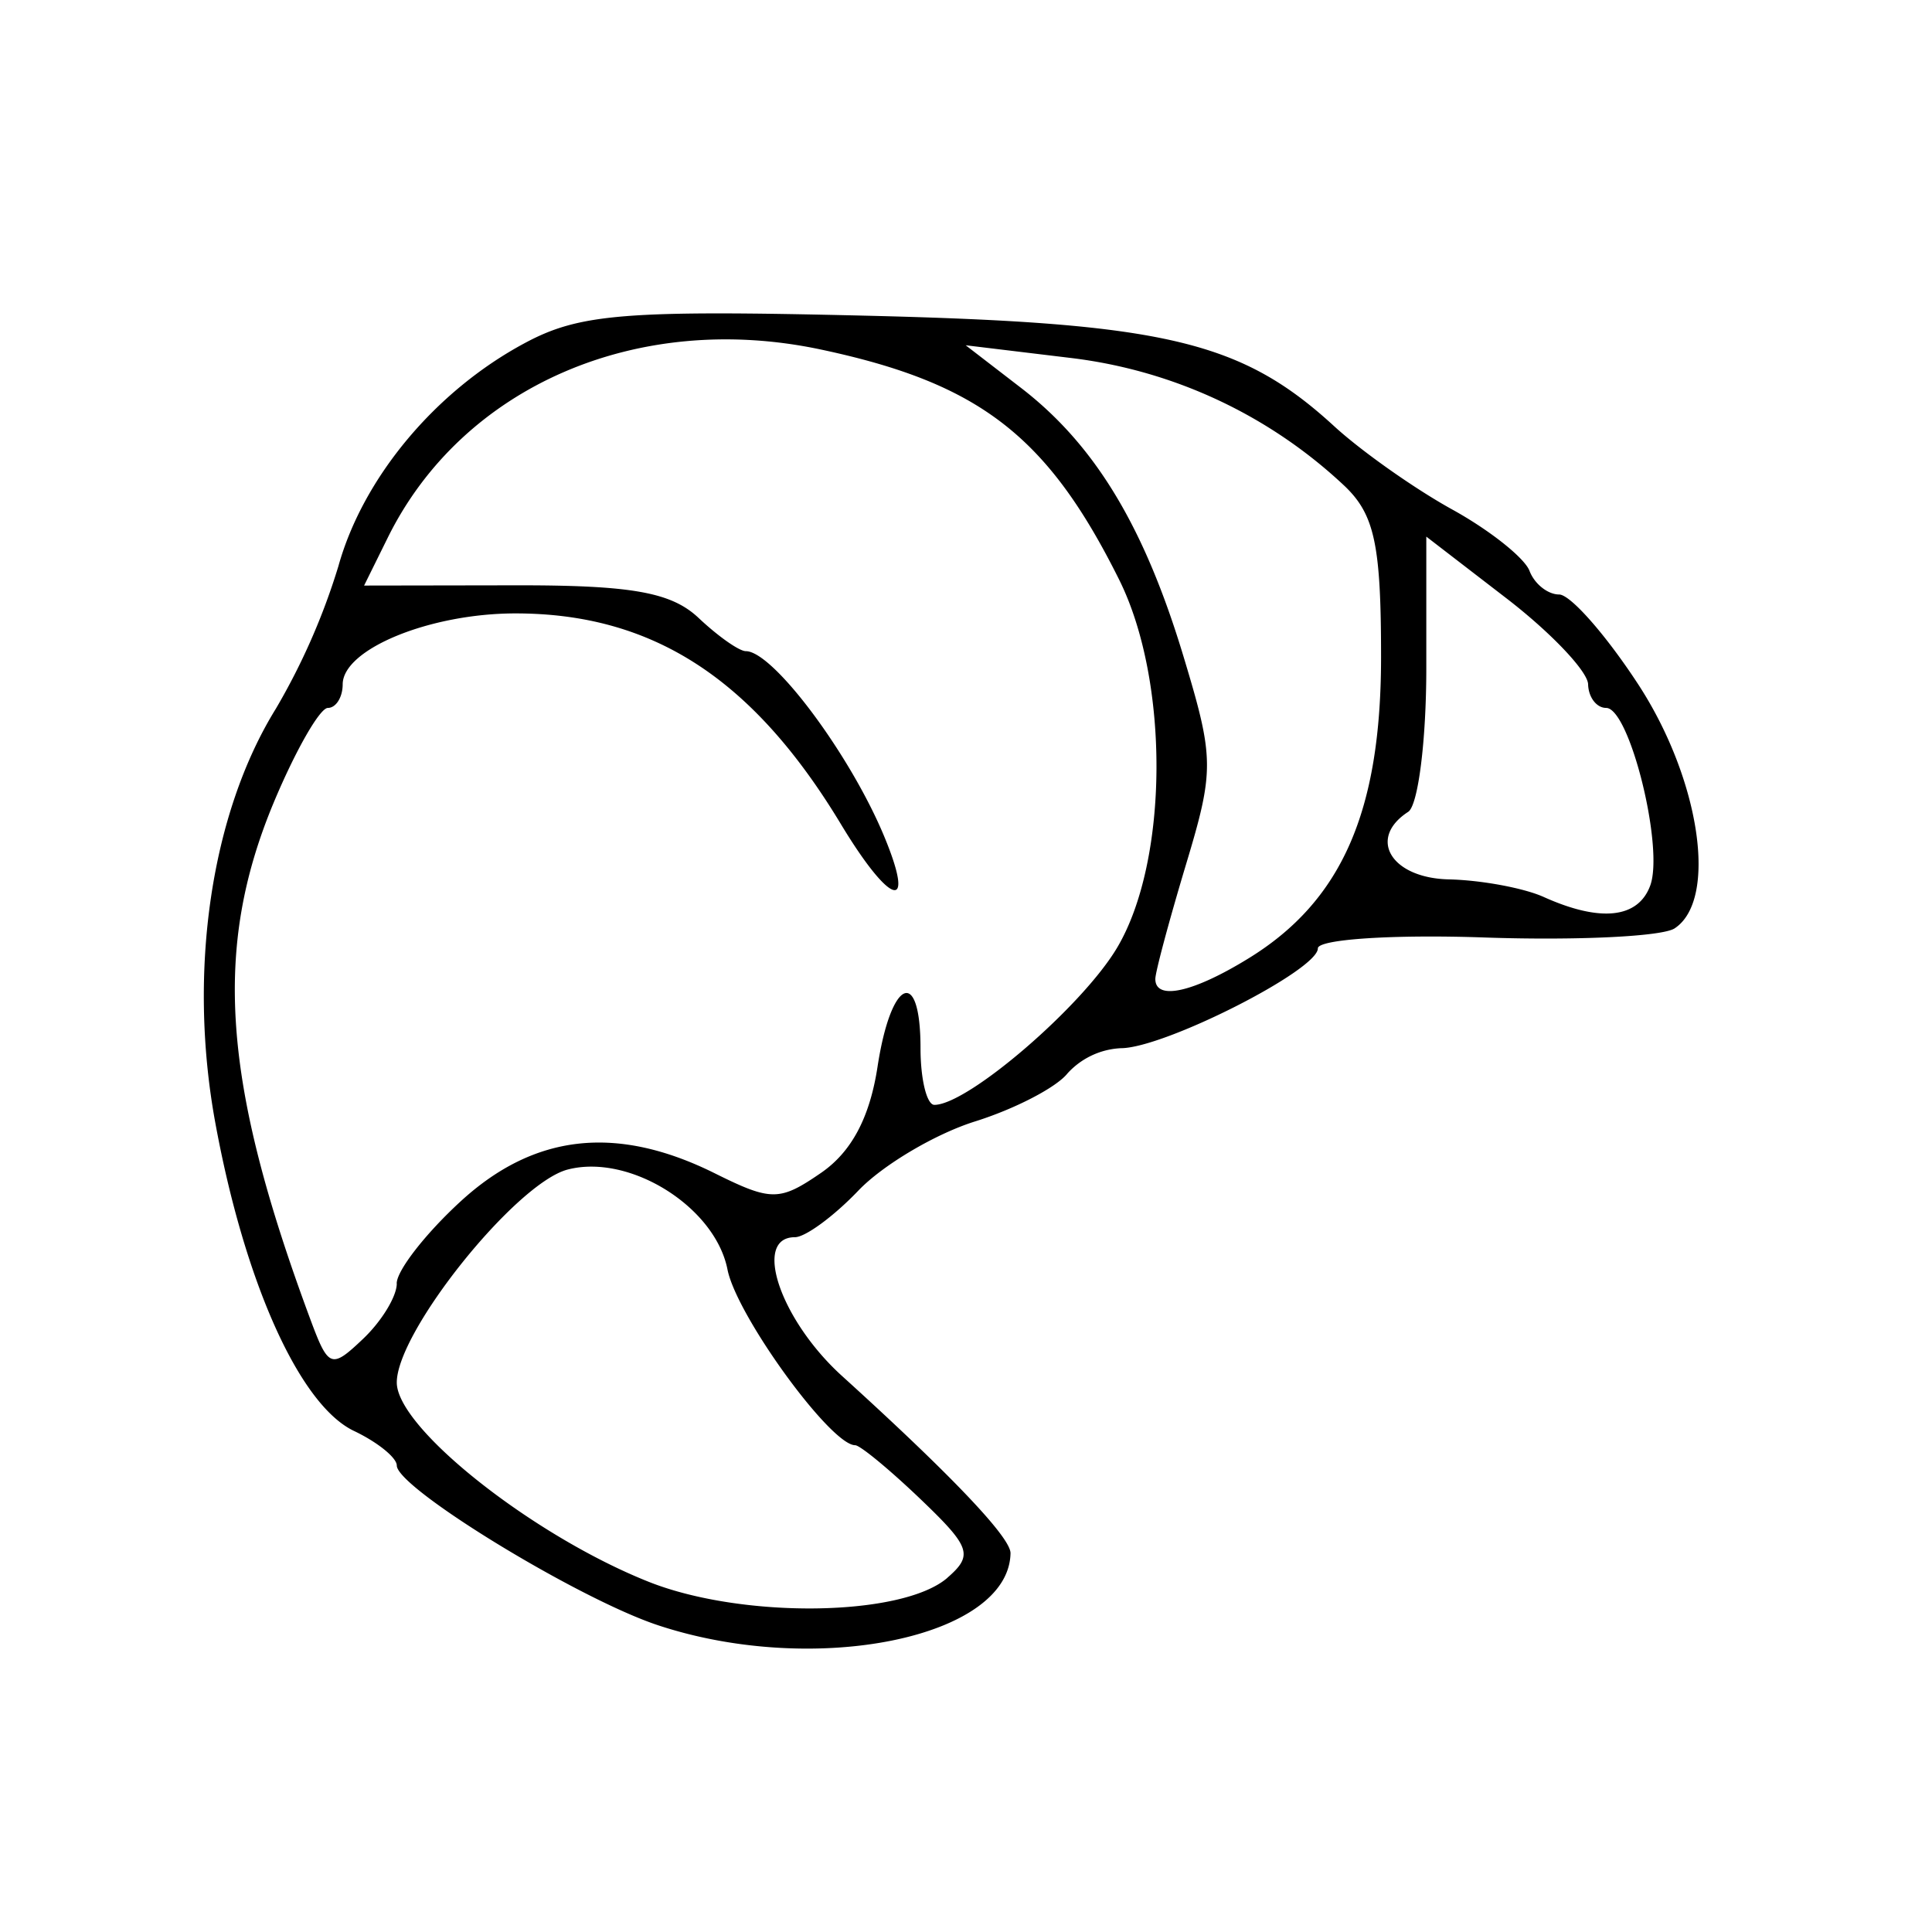 <svg xmlns="http://www.w3.org/2000/svg" stroke="currentColor" fill="currentColor" stroke-width="0" viewBox="0 0 24 24">
   <path
      d="M8.176 20.19c-.997-.33-3.247-1.706-3.247-1.985 0-.097-.24-.291-.533-.43-.677-.324-1.362-1.853-1.725-3.847-.338-1.867-.05-3.824.757-5.126a8.25 8.25 0 00.776-1.77c.307-1.1 1.206-2.176 2.315-2.77.683-.367 1.255-.412 4.255-.34 3.696.09 4.646.314 5.8 1.373.338.31.997.775 1.464 1.033.468.258.9.602.962.763.061.162.227.294.368.294.14 0 .584.505.985 1.12.768 1.18.99 2.674.449 3.028-.154.101-1.214.152-2.356.113-1.141-.04-2.075.022-2.075.135 0 .271-1.912 1.24-2.447 1.24a.959.959 0 00-.664.314c-.137.173-.653.441-1.148.596-.494.155-1.147.542-1.45.86-.304.318-.658.578-.787.578-.53 0-.182 1.028.584 1.723 1.364 1.237 2.098 2.009 2.094 2.203-.02 1.049-2.426 1.54-4.377.895zm3.592-.59c.325-.282.29-.381-.336-.98-.384-.367-.748-.667-.809-.667-.304 0-1.473-1.61-1.586-2.183-.154-.779-1.217-1.443-1.987-1.241-.643.17-2.121 2.011-2.121 2.645 0 .566 1.692 1.904 3.13 2.476 1.164.462 3.15.435 3.71-.05zm-6.84-3.656c0-.16.358-.62.794-1.02.915-.841 1.938-.954 3.155-.35.704.35.807.35 1.322-.004.378-.26.605-.685.702-1.318.167-1.095.534-1.254.534-.231 0 .387.078.704.172.704.416 0 1.843-1.228 2.273-1.957.639-1.082.65-3.308.022-4.568-.891-1.789-1.738-2.441-3.709-2.859-2.28-.483-4.448.46-5.376 2.338l-.294.595 1.862-.003c1.46-.003 1.955.085 2.295.407.24.226.502.411.585.411.341 0 1.31 1.302 1.728 2.323.384.935.062.834-.545-.171C9.355 8.428 8.108 7.62 6.404 7.62c-1.063 0-2.144.443-2.147.88 0 .162-.084.294-.184.294-.1 0-.403.53-.673 1.176-.755 1.811-.639 3.469.45 6.405.23.62.263.634.66.257.23-.218.419-.527.419-.688zm10.582-4.039c1.158-.712 1.646-1.824 1.646-3.744 0-1.389-.08-1.765-.449-2.12a6.006 6.006 0 00-3.403-1.594l-1.308-.158.692.533c.917.708 1.529 1.722 2.017 3.343.38 1.26.381 1.402.024 2.587-.207.69-.377 1.323-.377 1.409 0 .272.47.168 1.158-.256zM20.5 11c.173-.473-.257-2.206-.548-2.206-.119 0-.22-.132-.224-.294-.006-.161-.46-.64-1.01-1.064l-1-.77v1.637c0 .9-.102 1.703-.225 1.782-.509.33-.212.823.505.839.4.009.93.107 1.177.218.706.318 1.175.267 1.325-.142z" />
</svg>